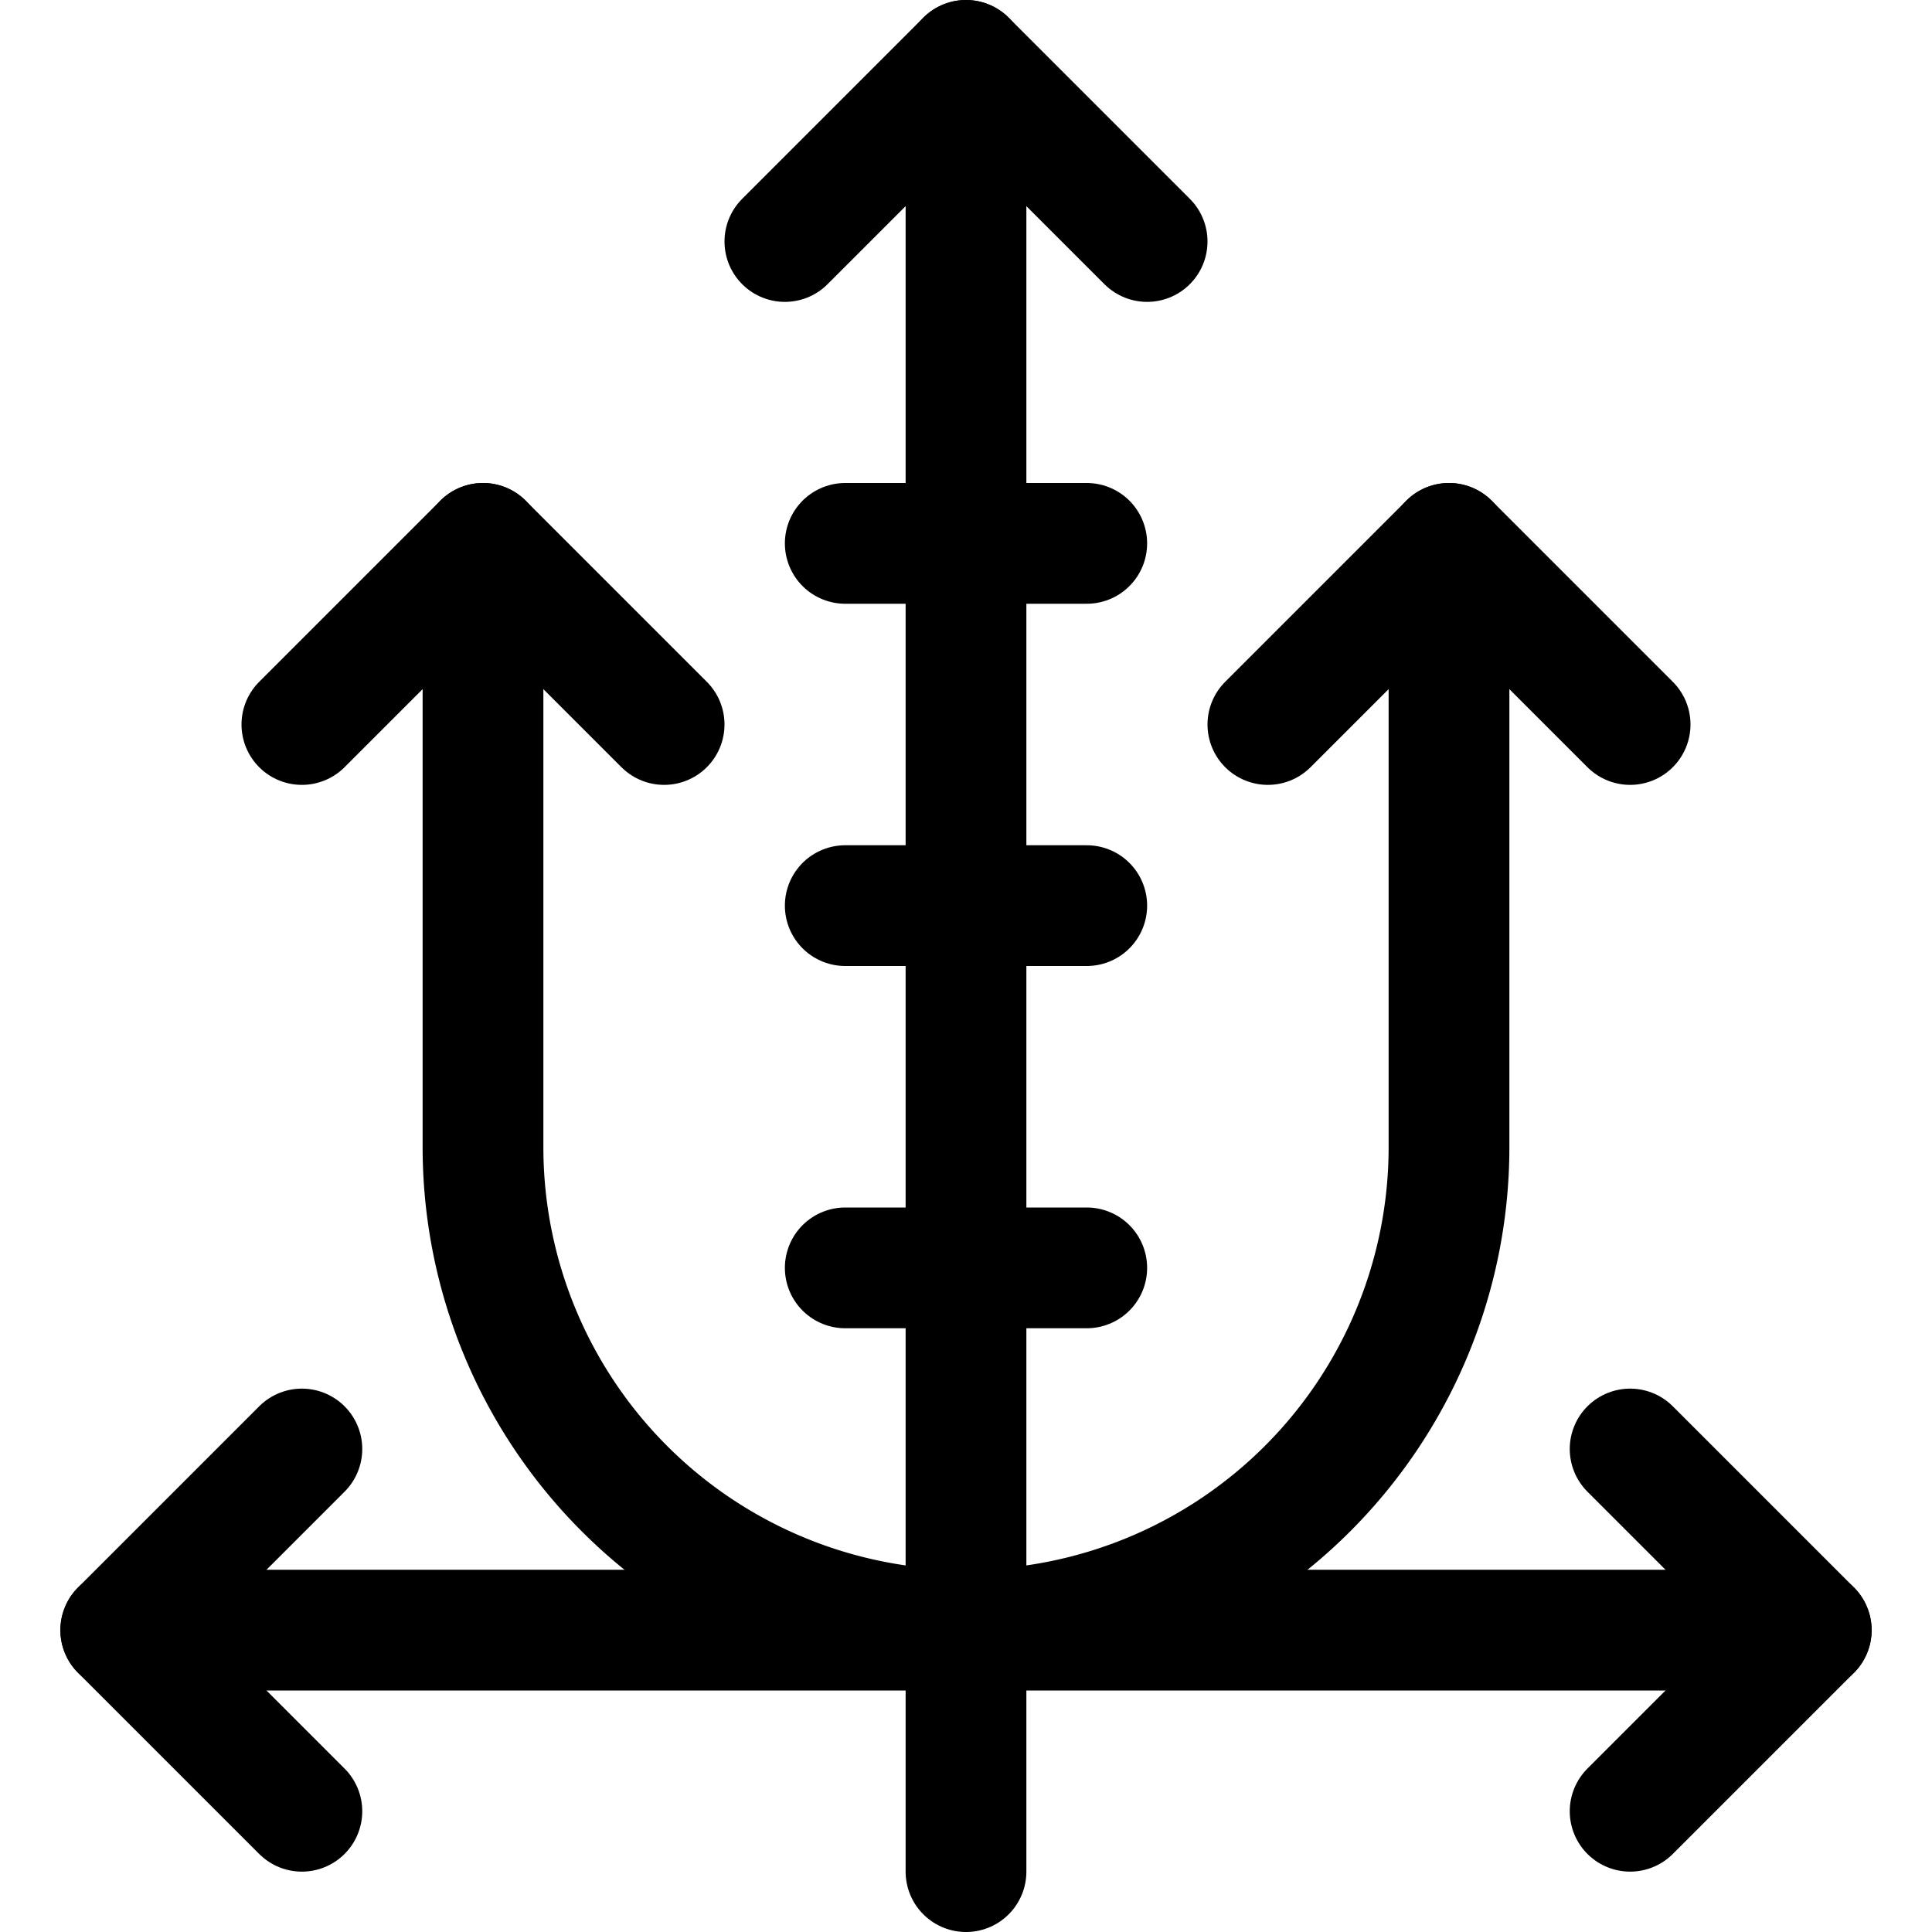 <svg xmlns="http://www.w3.org/2000/svg" viewBox="0 0 24 24"><defs><style>.a{fill:none;stroke:currentColor;stroke-linecap:round;stroke-linejoin:round;stroke-width:1.5px;}</style></defs><title>science-axis</title><line class="a" x1="12" y1="0.75" x2="12" y2="23.25"/><line class="a" x1="1.5" y1="20.25" x2="22.5" y2="20.25"/><polyline class="a" points="3.75 18 1.5 20.25 3.75 22.5"/><polyline class="a" points="20.25 18 22.5 20.25 20.25 22.5"/><polyline class="a" points="9.75 3 12 0.75 14.25 3"/><polyline class="a" points="15.75 9 18 6.75 20.25 9"/><polyline class="a" points="3.75 9 6 6.75 8.25 9"/><line class="a" x1="10.5" y1="15.75" x2="13.5" y2="15.75"/><line class="a" x1="10.5" y1="11.25" x2="13.5" y2="11.25"/><line class="a" x1="10.5" y1="6.75" x2="13.5" y2="6.75"/><path class="a" d="M18,6.75v7.5a6,6,0,0,1-12,0V6.75"/></svg>